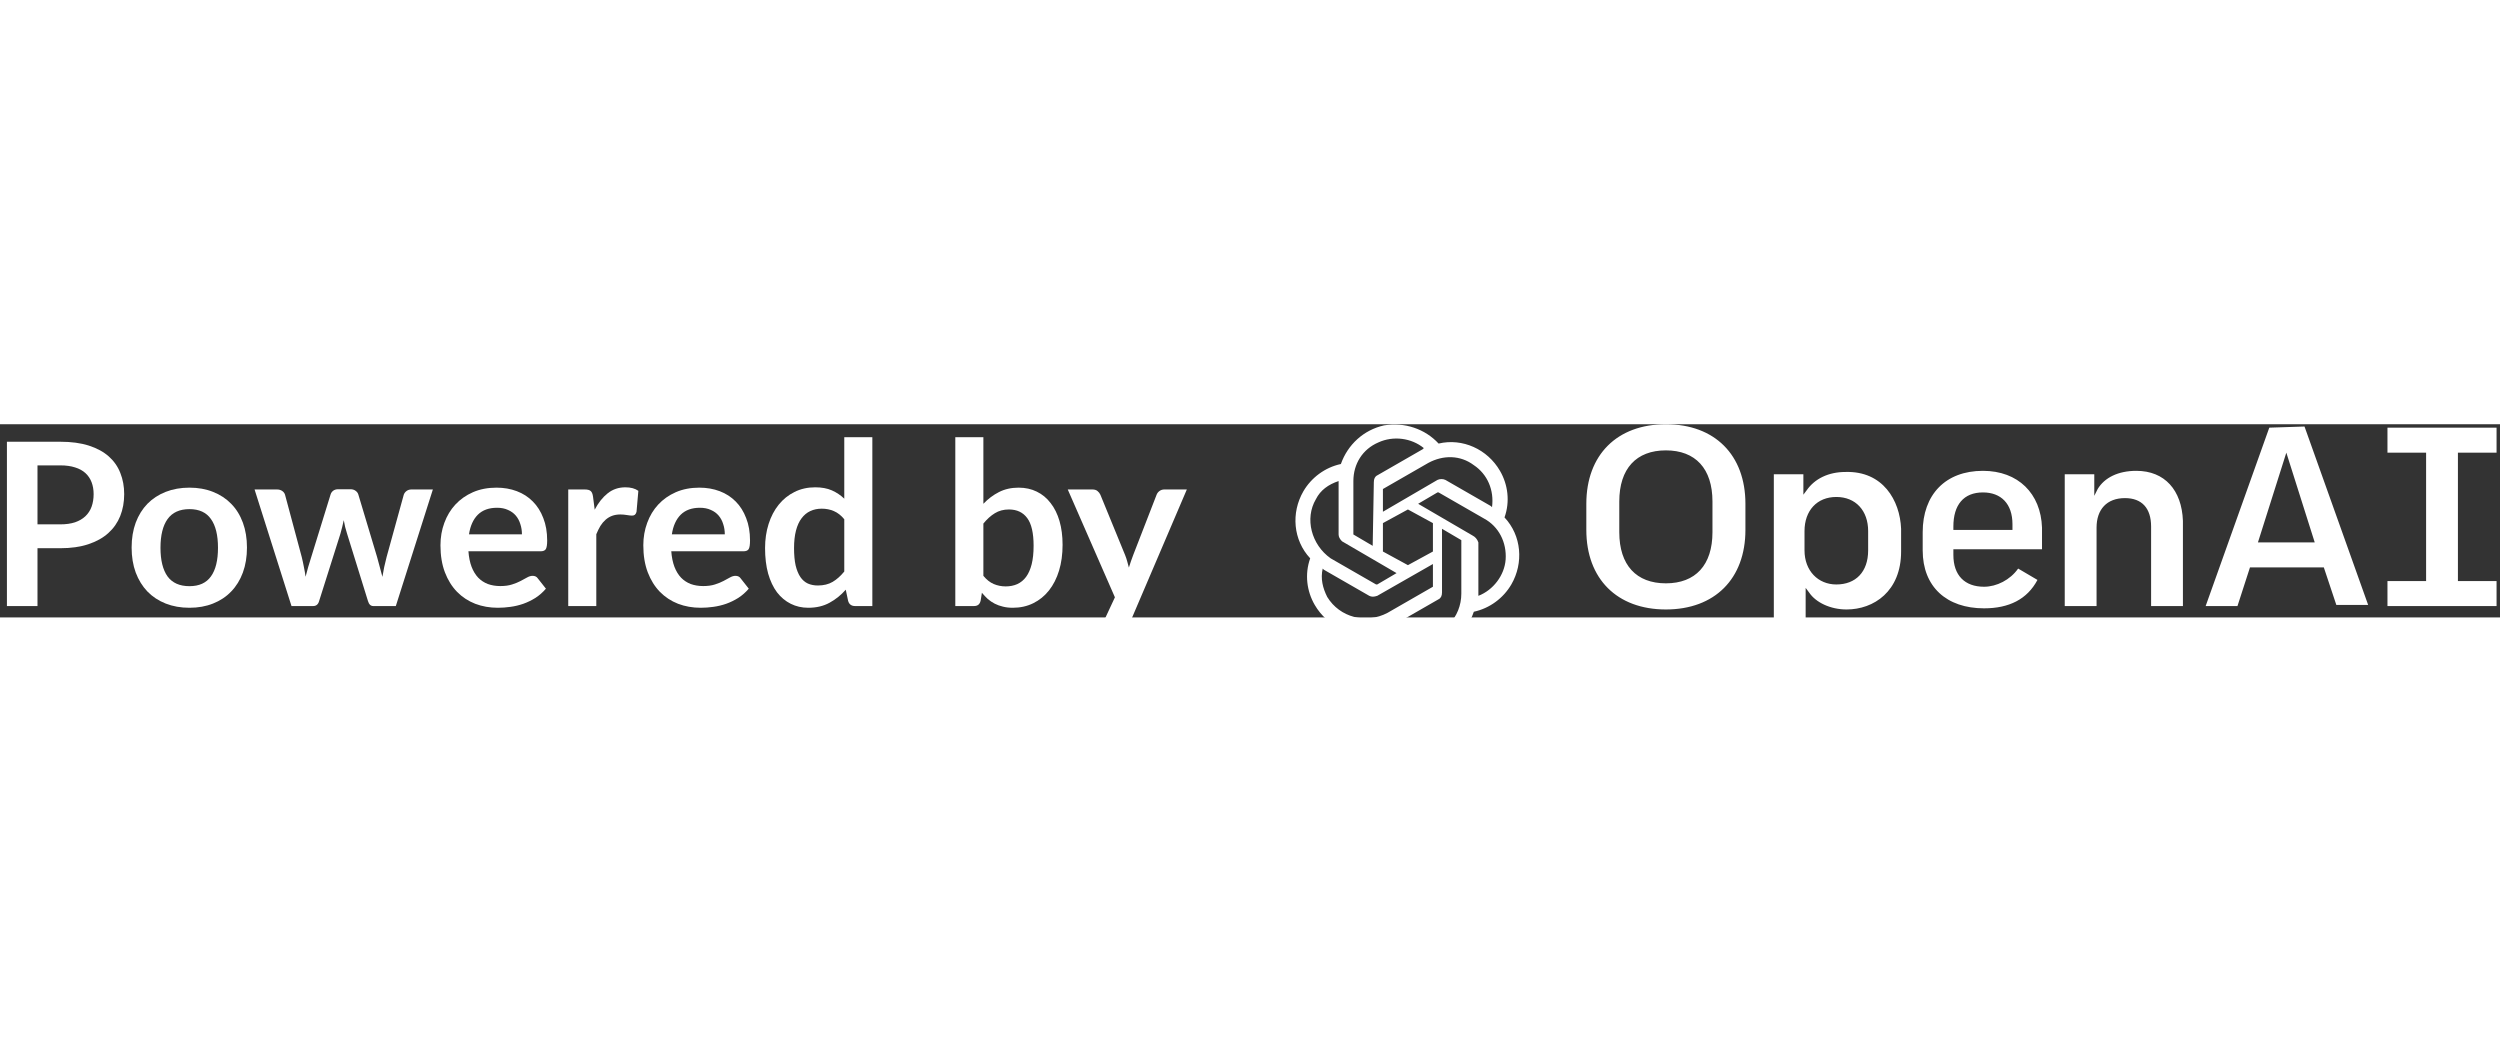 <svg width="120" height="50" viewBox="0 0 220 17" fill="none" xmlns="http://www.w3.org/2000/svg">
    <rect x="0" y="0" width="220" height="17" fill="#333333" stroke="none"/>
    <path d="M5.309 8.81C5.803 8.81 6.233 8.75 6.599 8.63C6.966 8.503 7.269 8.327 7.509 8.1C7.756 7.867 7.939 7.587 8.059 7.26C8.179 6.927 8.239 6.557 8.239 6.15C8.239 5.763 8.179 5.413 8.059 5.1C7.939 4.787 7.759 4.52 7.519 4.3C7.279 4.08 6.976 3.913 6.609 3.8C6.243 3.68 5.809 3.62 5.309 3.62H3.299V8.81H5.309ZM5.309 1.54C6.276 1.54 7.113 1.653 7.819 1.88C8.526 2.107 9.109 2.423 9.569 2.83C10.029 3.237 10.369 3.723 10.589 4.29C10.816 4.857 10.929 5.477 10.929 6.15C10.929 6.85 10.813 7.493 10.579 8.08C10.346 8.66 9.996 9.16 9.529 9.58C9.063 10 8.476 10.327 7.769 10.56C7.069 10.793 6.249 10.91 5.309 10.91H3.299V16H0.609V1.54H5.309Z" fill="white"/>
    <path d="M16.673 5.58C17.433 5.58 18.123 5.703 18.743 5.95C19.37 6.197 19.903 6.547 20.343 7C20.79 7.453 21.133 8.007 21.373 8.66C21.613 9.313 21.733 10.043 21.733 10.85C21.733 11.663 21.613 12.397 21.373 13.05C21.133 13.703 20.79 14.26 20.343 14.72C19.903 15.18 19.37 15.533 18.743 15.78C18.123 16.027 17.433 16.15 16.673 16.15C15.907 16.15 15.21 16.027 14.583 15.78C13.957 15.533 13.42 15.18 12.973 14.72C12.533 14.26 12.19 13.703 11.943 13.05C11.703 12.397 11.583 11.663 11.583 10.85C11.583 10.043 11.703 9.313 11.943 8.66C12.19 8.007 12.533 7.453 12.973 7C13.42 6.547 13.957 6.197 14.583 5.95C15.21 5.703 15.907 5.58 16.673 5.58ZM16.673 14.25C17.527 14.25 18.157 13.963 18.563 13.39C18.977 12.817 19.183 11.977 19.183 10.87C19.183 9.763 18.977 8.92 18.563 8.34C18.157 7.76 17.527 7.47 16.673 7.47C15.807 7.47 15.163 7.763 14.743 8.35C14.33 8.93 14.123 9.77 14.123 10.87C14.123 11.97 14.33 12.81 14.743 13.39C15.163 13.963 15.807 14.25 16.673 14.25Z" fill="white"/>
    <path d="M38.092 5.74L34.832 16H32.852C32.625 16 32.469 15.853 32.382 15.56L30.542 9.63C30.482 9.43 30.425 9.233 30.372 9.04C30.325 8.84 30.285 8.64 30.252 8.44C30.212 8.64 30.165 8.843 30.112 9.05C30.065 9.25 30.012 9.45 29.952 9.65L28.082 15.56C28.002 15.853 27.825 16 27.552 16H25.652L22.402 5.74H24.372C24.552 5.74 24.705 5.783 24.832 5.87C24.959 5.957 25.042 6.067 25.082 6.2L26.552 11.68C26.625 11.98 26.689 12.273 26.742 12.56C26.802 12.847 26.852 13.133 26.892 13.42C26.965 13.133 27.042 12.847 27.122 12.56C27.209 12.273 27.299 11.98 27.392 11.68L29.092 6.18C29.132 6.047 29.209 5.937 29.322 5.85C29.442 5.763 29.585 5.72 29.752 5.72H30.842C31.015 5.72 31.162 5.763 31.282 5.85C31.409 5.937 31.492 6.047 31.532 6.18L33.182 11.68C33.269 11.98 33.349 12.277 33.422 12.57C33.502 12.857 33.579 13.143 33.652 13.43C33.739 12.863 33.862 12.28 34.022 11.68L35.532 6.2C35.579 6.067 35.662 5.957 35.782 5.87C35.902 5.783 36.045 5.74 36.212 5.74H38.092Z" fill="white"/>
    <path d="M45.931 9.69C45.931 9.37 45.884 9.07 45.791 8.79C45.704 8.503 45.571 8.253 45.391 8.04C45.211 7.827 44.981 7.66 44.701 7.54C44.428 7.413 44.108 7.35 43.741 7.35C43.028 7.35 42.464 7.553 42.051 7.96C41.644 8.367 41.384 8.943 41.271 9.69H45.931ZM41.221 11.18C41.261 11.707 41.354 12.163 41.501 12.55C41.648 12.93 41.841 13.247 42.081 13.5C42.321 13.747 42.604 13.933 42.931 14.06C43.264 14.18 43.631 14.24 44.031 14.24C44.431 14.24 44.774 14.193 45.061 14.1C45.354 14.007 45.608 13.903 45.821 13.79C46.041 13.677 46.231 13.573 46.391 13.48C46.558 13.387 46.718 13.34 46.871 13.34C47.078 13.34 47.231 13.417 47.331 13.57L48.041 14.47C47.768 14.79 47.461 15.06 47.121 15.28C46.781 15.493 46.424 15.667 46.051 15.8C45.684 15.927 45.308 16.017 44.921 16.07C44.541 16.123 44.171 16.15 43.811 16.15C43.098 16.15 42.434 16.033 41.821 15.8C41.208 15.56 40.674 15.21 40.221 14.75C39.768 14.283 39.411 13.71 39.151 13.03C38.891 12.343 38.761 11.55 38.761 10.65C38.761 9.95 38.874 9.293 39.101 8.68C39.328 8.06 39.651 7.523 40.071 7.07C40.498 6.61 41.014 6.247 41.621 5.98C42.234 5.713 42.924 5.58 43.691 5.58C44.338 5.58 44.934 5.683 45.481 5.89C46.028 6.097 46.498 6.4 46.891 6.8C47.284 7.193 47.591 7.68 47.811 8.26C48.038 8.833 48.151 9.49 48.151 10.23C48.151 10.603 48.111 10.857 48.031 10.99C47.951 11.117 47.798 11.18 47.571 11.18H41.221Z" fill="white"/>
    <path d="M52.334 7.52C52.654 6.907 53.035 6.427 53.474 6.08C53.914 5.727 54.434 5.55 55.035 5.55C55.508 5.55 55.888 5.653 56.175 5.86L56.014 7.71C55.981 7.83 55.931 7.917 55.864 7.97C55.804 8.017 55.721 8.04 55.614 8.04C55.514 8.04 55.364 8.023 55.164 7.99C54.971 7.957 54.781 7.94 54.594 7.94C54.321 7.94 54.078 7.98 53.864 8.06C53.651 8.14 53.458 8.257 53.285 8.41C53.118 8.557 52.968 8.737 52.834 8.95C52.708 9.163 52.588 9.407 52.474 9.68V16H50.005V5.74H51.455C51.708 5.74 51.885 5.787 51.984 5.88C52.084 5.967 52.151 6.127 52.184 6.36L52.334 7.52Z" fill="white"/>
    <path d="M63.782 9.69C63.782 9.37 63.736 9.07 63.642 8.79C63.556 8.503 63.422 8.253 63.242 8.04C63.062 7.827 62.833 7.66 62.553 7.54C62.279 7.413 61.959 7.35 61.593 7.35C60.879 7.35 60.316 7.553 59.903 7.96C59.496 8.367 59.236 8.943 59.123 9.69H63.782ZM59.072 11.18C59.112 11.707 59.206 12.163 59.352 12.55C59.499 12.93 59.693 13.247 59.932 13.5C60.172 13.747 60.456 13.933 60.782 14.06C61.116 14.18 61.483 14.24 61.883 14.24C62.282 14.24 62.626 14.193 62.913 14.1C63.206 14.007 63.459 13.903 63.672 13.79C63.892 13.677 64.082 13.573 64.243 13.48C64.409 13.387 64.569 13.34 64.722 13.34C64.929 13.34 65.082 13.417 65.183 13.57L65.892 14.47C65.619 14.79 65.312 15.06 64.972 15.28C64.632 15.493 64.276 15.667 63.903 15.8C63.536 15.927 63.159 16.017 62.773 16.07C62.392 16.123 62.023 16.15 61.663 16.15C60.949 16.15 60.286 16.033 59.672 15.8C59.059 15.56 58.526 15.21 58.072 14.75C57.619 14.283 57.263 13.71 57.002 13.03C56.742 12.343 56.612 11.55 56.612 10.65C56.612 9.95 56.726 9.293 56.953 8.68C57.179 8.06 57.502 7.523 57.922 7.07C58.349 6.61 58.866 6.247 59.472 5.98C60.086 5.713 60.776 5.58 61.542 5.58C62.189 5.58 62.786 5.683 63.333 5.89C63.879 6.097 64.349 6.4 64.743 6.8C65.136 7.193 65.442 7.68 65.662 8.26C65.889 8.833 66.002 9.49 66.002 10.23C66.002 10.603 65.963 10.857 65.882 10.99C65.802 11.117 65.649 11.18 65.422 11.18H59.072Z" fill="white"/>
    <path d="M74.296 8.36C74.016 8.02 73.709 7.78 73.376 7.64C73.049 7.5 72.696 7.43 72.316 7.43C71.943 7.43 71.606 7.5 71.306 7.64C71.006 7.78 70.749 7.993 70.536 8.28C70.323 8.56 70.159 8.92 70.046 9.36C69.933 9.793 69.876 10.307 69.876 10.9C69.876 11.5 69.923 12.01 70.016 12.43C70.116 12.843 70.256 13.183 70.436 13.45C70.616 13.71 70.836 13.9 71.096 14.02C71.356 14.133 71.646 14.19 71.966 14.19C72.479 14.19 72.916 14.083 73.276 13.87C73.636 13.657 73.976 13.353 74.296 12.96V8.36ZM76.766 1.14V16H75.256C74.929 16 74.723 15.85 74.636 15.55L74.426 14.56C74.013 15.033 73.536 15.417 72.996 15.71C72.463 16.003 71.839 16.15 71.126 16.15C70.566 16.15 70.053 16.033 69.586 15.8C69.119 15.567 68.716 15.23 68.376 14.79C68.043 14.343 67.783 13.793 67.596 13.14C67.416 12.487 67.326 11.74 67.326 10.9C67.326 10.14 67.429 9.433 67.636 8.78C67.843 8.127 68.139 7.56 68.526 7.08C68.913 6.6 69.376 6.227 69.916 5.96C70.456 5.687 71.063 5.55 71.736 5.55C72.309 5.55 72.799 5.64 73.206 5.82C73.613 6 73.976 6.243 74.296 6.55V1.14H76.766Z" fill="white"/>
    <path d="M86.537 13.34C86.817 13.68 87.12 13.92 87.447 14.06C87.78 14.2 88.13 14.27 88.497 14.27C88.877 14.27 89.217 14.203 89.517 14.07C89.824 13.93 90.084 13.717 90.297 13.43C90.51 13.137 90.674 12.767 90.787 12.32C90.9 11.867 90.957 11.327 90.957 10.7C90.957 9.573 90.77 8.76 90.397 8.26C90.024 7.753 89.487 7.5 88.787 7.5C88.314 7.5 87.9 7.61 87.547 7.83C87.194 8.043 86.857 8.347 86.537 8.74V13.34ZM86.537 7C86.95 6.567 87.407 6.223 87.907 5.97C88.414 5.71 88.99 5.58 89.637 5.58C90.23 5.58 90.764 5.697 91.237 5.93C91.717 6.163 92.124 6.5 92.457 6.94C92.797 7.373 93.057 7.9 93.237 8.52C93.417 9.14 93.507 9.837 93.507 10.61C93.507 11.443 93.404 12.2 93.197 12.88C92.99 13.56 92.694 14.143 92.307 14.63C91.927 15.11 91.467 15.483 90.927 15.75C90.387 16.017 89.787 16.15 89.127 16.15C88.807 16.15 88.517 16.117 88.257 16.05C87.997 15.99 87.757 15.903 87.537 15.79C87.317 15.677 87.114 15.54 86.927 15.38C86.747 15.213 86.574 15.03 86.407 14.83L86.297 15.52C86.257 15.693 86.187 15.817 86.087 15.89C85.994 15.963 85.864 16 85.697 16H84.067V1.14H86.537V7Z" fill="white"/>
    <path d="M104.442 5.74L98.852 18.82C98.778 18.993 98.682 19.123 98.562 19.21C98.448 19.303 98.272 19.35 98.032 19.35H96.192L98.112 15.23L93.962 5.74H96.132C96.325 5.74 96.475 5.787 96.582 5.88C96.695 5.973 96.778 6.08 96.832 6.2L99.012 11.52C99.085 11.7 99.145 11.88 99.192 12.06C99.245 12.24 99.295 12.423 99.342 12.61C99.402 12.423 99.462 12.24 99.522 12.06C99.582 11.873 99.648 11.69 99.722 11.51L101.782 6.2C101.835 6.067 101.922 5.957 102.042 5.87C102.168 5.783 102.308 5.74 102.462 5.74H104.442Z" fill="white"/>
    <path fill-rule="evenodd" clip-rule="evenodd" d="M187.997 4.1C186.397 4.1 185.197 4.7 184.597 5.7L184.297 6.3V4.4H181.697V16H184.497V9.1C184.497 7.5 185.397 6.5 186.997 6.5C188.497 6.5 189.297 7.4 189.297 9V16H192.097V8.5C191.997 5.8 190.497 4.1 187.997 4.1ZM174.497 4.1C171.197 4.1 169.197 6.2 169.197 9.5V11.1C169.197 14.3 171.297 16.2 174.597 16.2C176.797 16.2 178.397 15.4 179.297 13.7L177.597 12.7C176.897 13.7 175.697 14.3 174.597 14.3C172.897 14.3 171.897 13.3 171.897 11.5V11H179.697V9.1C179.597 6.1 177.597 4.1 174.497 4.1ZM177.097 9.3H171.897V9C171.897 7.1 172.797 6 174.497 6C176.097 6 177.097 7 177.097 8.8V9.3ZM219.697 2.5V0.3H210.097V2.5H213.497V13.8H210.097V16H219.697V13.8H216.297V2.5H219.697ZM146.597 0C142.297 0 139.597 2.7 139.597 7V9.3C139.597 13.6 142.297 16.3 146.597 16.3C150.897 16.3 153.597 13.6 153.597 9.3V7C153.597 2.7 150.897 0 146.597 0ZM150.697 9.5C150.697 12.4 149.197 14 146.597 14C143.997 14 142.497 12.4 142.497 9.5V6.8C142.497 3.9 143.997 2.3 146.597 2.3C149.197 2.3 150.697 3.9 150.697 6.8V9.5ZM162.397 4.2C160.897 4.2 159.697 4.8 158.997 5.8L158.697 6.2V4.4H156.097V20H158.897V14.4L159.197 14.8C159.797 15.7 161.097 16.3 162.497 16.3C164.897 16.3 167.297 14.7 167.297 11.2V9.2C167.197 6.7 165.697 4.1 162.397 4.2ZM164.397 11.1C164.397 13 163.297 14.1 161.597 14.1C159.997 14.1 158.797 12.9 158.797 11.1V9.4C158.797 7.6 159.897 6.4 161.597 6.4C163.297 6.4 164.397 7.6 164.397 9.4V11.1ZM199.697 0.3L194.097 16H196.897L197.997 12.6H204.497L205.597 15.9H208.397L202.797 0.2L199.697 0.3ZM198.697 10.4L201.197 2.5L203.697 10.4H198.697ZM132.397 8.2C132.897 6.8 132.697 5.3 131.997 4.1C130.897 2.2 128.697 1.2 126.597 1.7C125.397 0.4 123.597 -0.2 121.797 0.1C119.997 0.5 118.597 1.8 117.997 3.5C116.597 3.8 115.397 4.7 114.697 5.9C113.597 7.8 113.797 10.2 115.297 11.8C114.797 13.2 114.997 14.7 115.697 15.9C116.797 17.8 118.997 18.8 121.097 18.3C122.097 19.4 123.397 20 124.897 20C127.097 20 128.997 18.6 129.697 16.5C131.097 16.2 132.297 15.3 132.997 14.1C134.097 12.2 133.897 9.8 132.397 8.2ZM124.897 18.7C123.997 18.7 123.197 18.4 122.497 17.8L122.597 17.7L126.597 15.4C126.797 15.3 126.897 15.1 126.897 14.8V9.2L128.597 10.2V14.9C128.597 17 126.997 18.7 124.897 18.7ZM116.797 15.2C116.397 14.4 116.197 13.6 116.397 12.7L116.497 12.8L120.497 15.1C120.697 15.2 120.897 15.2 121.197 15.1L126.097 12.3V14.2C126.097 14.2 126.097 14.2 126.097 14.3L122.097 16.6C120.197 17.6 117.897 17 116.797 15.2ZM115.797 6.6C116.197 5.8 116.897 5.3 117.797 5V9.7C117.797 9.9 117.897 10.1 118.097 10.3L122.897 13.1L121.197 14.1C121.197 14.1 121.197 14.1 121.097 14.1L117.097 11.8C115.397 10.6 114.797 8.3 115.797 6.6ZM129.597 9.8L124.797 7L126.497 6C126.497 6 126.497 6 126.597 6L130.597 8.3C131.897 9 132.597 10.4 132.497 11.9C132.397 13.3 131.397 14.6 130.097 15.1V10.4C129.997 10.1 129.797 9.9 129.597 9.8ZM131.297 7.3L131.197 7.2L127.197 4.9C126.997 4.8 126.697 4.8 126.497 4.9L121.697 7.7V5.8C121.697 5.8 121.697 5.8 121.697 5.7L125.697 3.4C126.997 2.7 128.497 2.7 129.697 3.6C130.897 4.4 131.497 5.8 131.297 7.3ZM120.797 10.7L119.097 9.7V5C119.097 3.5 119.897 2.2 121.297 1.6C122.597 1 124.197 1.2 125.297 2.1L125.197 2.2L121.197 4.5C120.997 4.6 120.897 4.8 120.897 5.1L120.797 10.7ZM121.697 8.7L123.897 7.5L126.097 8.7V11.2L123.897 12.4L121.697 11.2V8.7Z" fill="white"/>
</svg>
